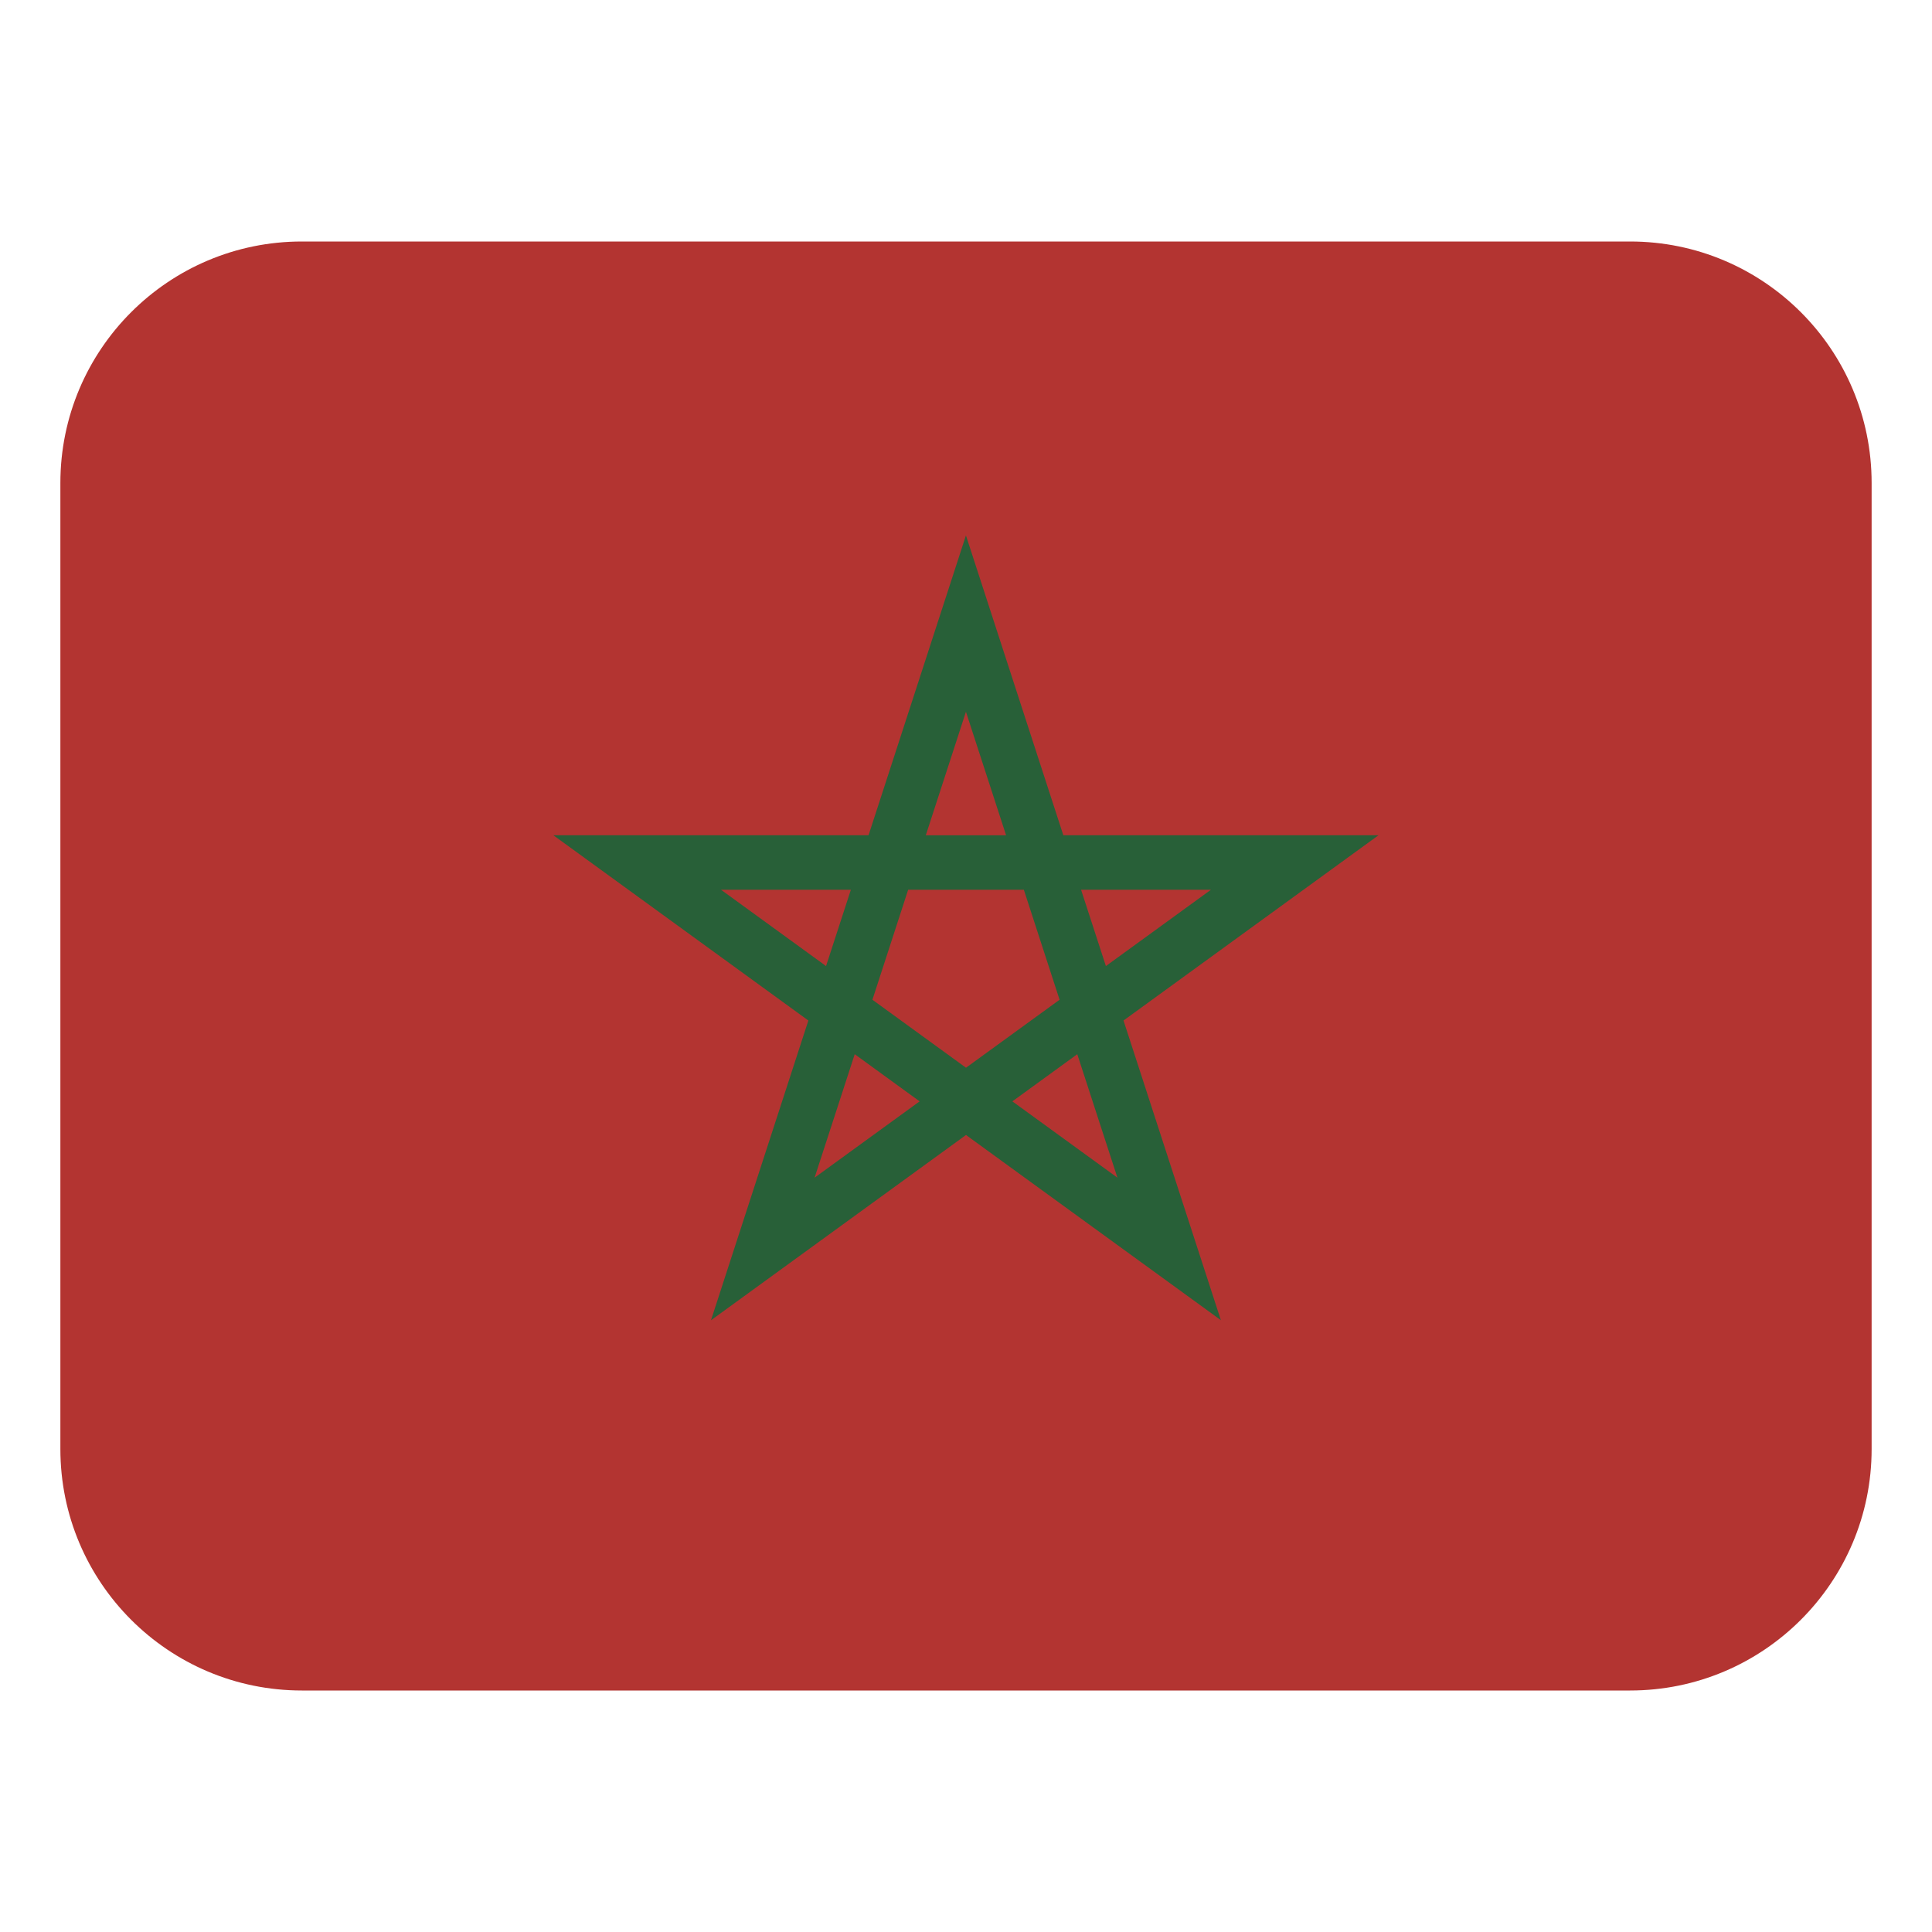 <svg width="32" height="32" viewBox="0 0 32 32" fill="none" xmlns="http://www.w3.org/2000/svg"><path d="M27 4H5C2.791 4 1 5.791 1 8V24C1 26.209 2.791 28 5 28H27C29.209 28 31 26.209 31 24V8C31 5.791 29.209 4 27 4Z" fill="#b33431"/><path d="M20.224 21.868L16 18.799L11.776 21.868L13.389 16.903L9.165 13.834H14.386L15.999 8.868L17.612 13.834H22.833L18.609 16.903L20.222 21.868H20.224ZM16.768 18.242L18.508 19.506L17.843 17.461L16.768 18.242ZM14.157 17.461L13.492 19.506L15.232 18.242L14.157 17.461ZM14.45 16.559L16 17.685L17.55 16.559L16.958 14.737H15.042L14.45 16.559ZM17.906 14.737L18.317 16.001L20.057 14.737H17.906ZM11.942 14.737L13.682 16.001L14.093 14.737H11.942ZM15.335 13.835H16.664L15.999 11.789L15.334 13.835H15.335Z" fill="#286038"/></svg>